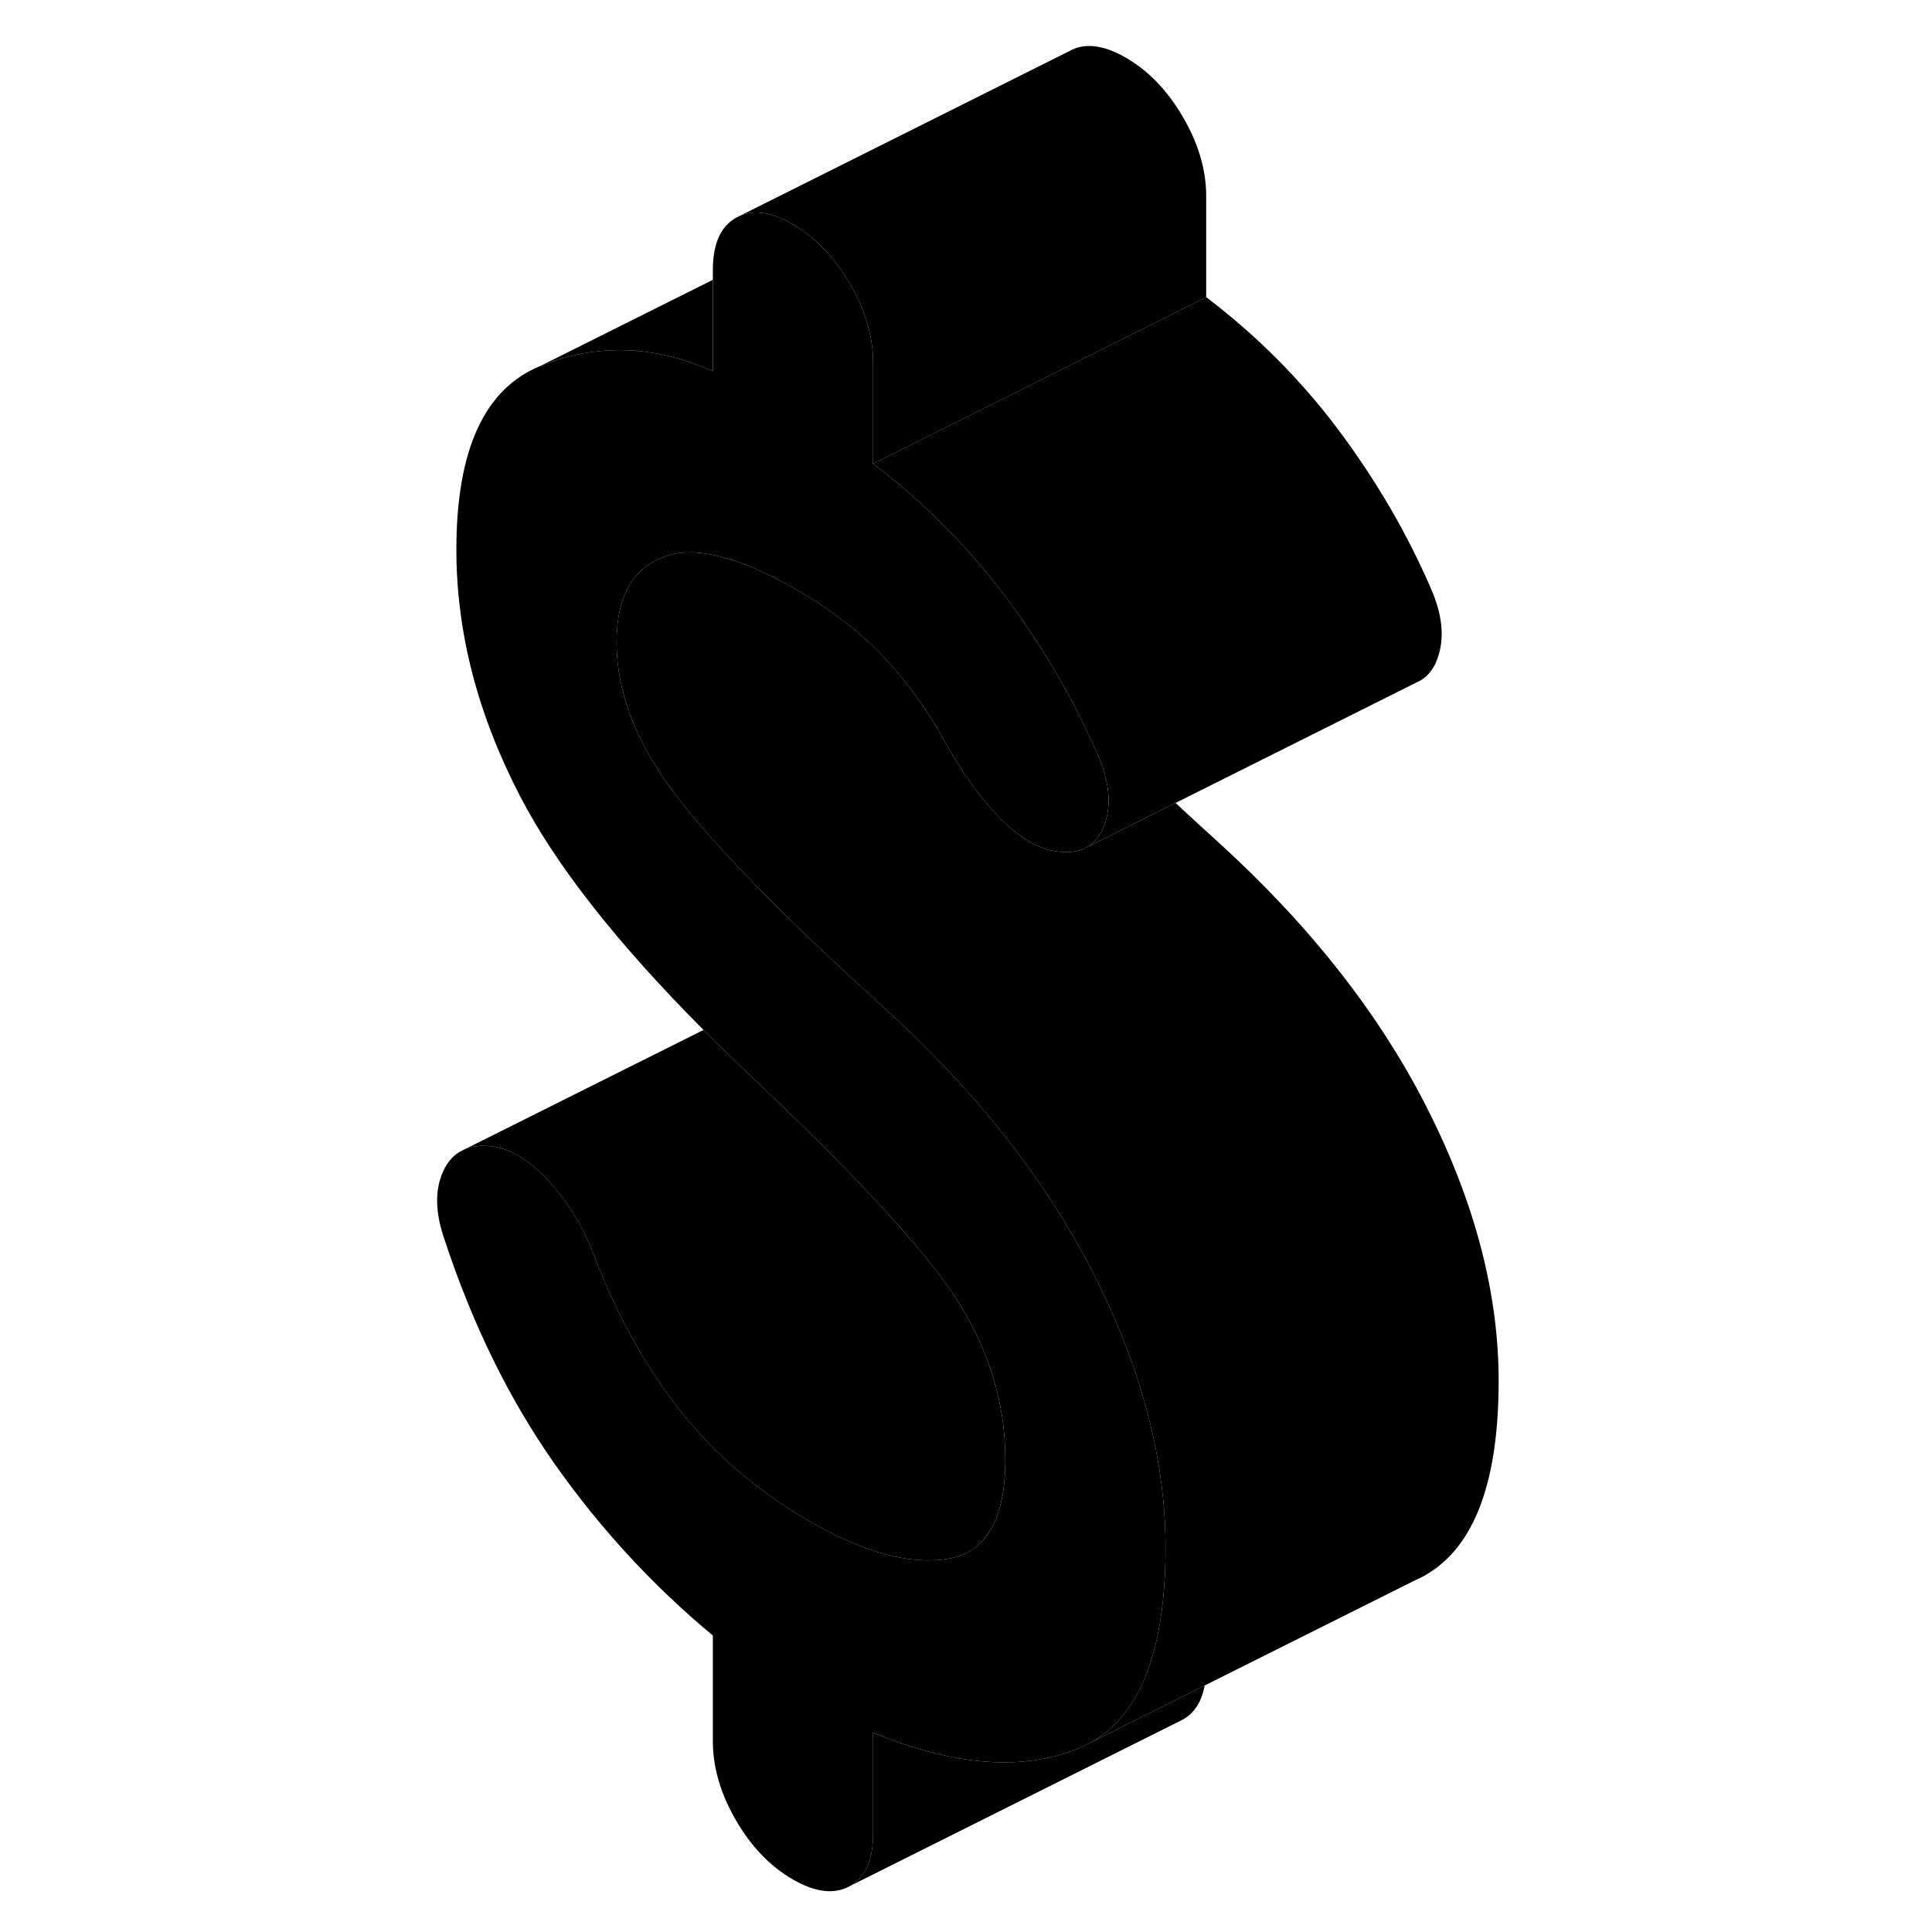 <svg width="48" height="48" viewBox="0 0 69 116" xmlns="http://www.w3.org/2000/svg" stroke-width="1px"
     stroke-linecap="round" stroke-linejoin="round">
    <path d="M46.48 92.91C46.48 97.43 45.671 100.73 44.061 102.82C43.501 103.56 42.831 104.14 42.071 104.58L41.431 104.9C38.061 106.36 33.891 106.07 28.921 104.03V110.1C28.921 111.67 28.461 112.71 27.531 113.24C26.611 113.76 25.471 113.63 24.111 112.85C22.741 112.06 21.601 110.87 20.681 109.28C19.761 107.69 19.301 106.11 19.301 104.55V98.2C15.691 95.2 12.521 91.76 9.791 87.88C7.071 84.01 4.861 79.51 3.181 74.4C2.621 72.79 2.601 71.42 3.121 70.3C3.361 69.79 3.681 69.41 4.091 69.16L4.411 69C4.841 68.82 5.351 68.76 5.941 68.82C7.071 68.92 8.231 69.61 9.431 70.9C10.641 72.2 11.561 73.72 12.201 75.47C13.561 79.02 15.291 82.11 17.371 84.74C19.461 87.37 22.021 89.56 25.071 91.32C28.361 93.22 31.141 93.98 33.431 93.59C35.711 93.21 36.861 91.22 36.861 87.64C36.861 87.08 36.831 86.52 36.781 85.96C36.521 83.34 35.661 80.84 34.211 78.45C32.661 75.88 29.301 72.08 24.121 67.05C23.431 66.37 22.701 65.67 21.941 64.95C20.821 63.89 19.75 62.85 18.741 61.84C13.56 56.64 9.891 51.97 7.751 47.85C5.181 42.92 3.901 37.97 3.901 33C3.901 27.02 5.581 23.34 8.951 21.97C12.321 20.61 15.771 20.71 19.301 22.29V16.21C19.301 14.65 19.761 13.61 20.681 13.08L20.961 12.94C21.831 12.58 22.881 12.76 24.111 13.47C24.381 13.63 24.641 13.8 24.891 14C25.181 14.2 25.46 14.44 25.73 14.71C26.401 15.35 27.001 16.13 27.531 17.04C28.461 18.63 28.921 20.21 28.921 21.77V27.84C30.861 29.31 32.63 30.93 34.251 32.68C35.17 33.68 36.041 34.72 36.861 35.81C38.371 37.83 39.701 39.92 40.851 42.09C41.411 43.13 41.921 44.2 42.391 45.28C43.111 46.9 43.251 48.31 42.811 49.53C42.571 50.19 42.201 50.65 41.691 50.9L41.571 50.96C41.161 51.14 40.671 51.2 40.101 51.14C38.981 51.04 37.821 50.4 36.621 49.2C35.411 47.99 34.291 46.45 33.251 44.56C32.211 42.67 30.981 40.97 29.581 39.47C29.001 38.85 28.371 38.26 27.671 37.7C26.681 36.88 25.571 36.13 24.351 35.42C20.821 33.38 18.131 32.73 16.291 33.46C14.441 34.19 13.521 35.88 13.521 38.55C13.521 41.59 14.721 44.68 17.131 47.81C19.541 50.95 23.711 55.2 29.641 60.56C35.171 65.59 39.361 70.93 42.211 76.58C42.911 77.97 43.531 79.34 44.051 80.7C45.671 84.89 46.48 88.96 46.48 92.91Z" class="pr-icon-iso-solid-stroke" stroke-linejoin="round"/>
    <path d="M48.921 11.77V17.84L38.221 23.19L34.281 25.16L28.921 27.84V21.77C28.921 20.21 28.461 18.63 27.531 17.04C27.001 16.13 26.401 15.35 25.731 14.71C25.461 14.44 25.181 14.2 24.891 14C24.641 13.8 24.381 13.63 24.111 13.47C22.881 12.76 21.831 12.58 20.961 12.94L40.681 3.08C41.601 2.55 42.741 2.68 44.111 3.47C45.471 4.26 46.611 5.45 47.531 7.04C48.461 8.63 48.921 10.21 48.921 11.77Z" class="pr-icon-iso-solid-stroke" stroke-linejoin="round"/>
    <path d="M66.481 82.91C66.481 89.45 64.791 93.44 61.431 94.9L48.831 101.2L44.821 103.21H44.81L42.071 104.58C42.831 104.14 43.501 103.56 44.06 102.82C45.67 100.73 46.48 97.43 46.48 92.91C46.48 88.96 45.67 84.89 44.05 80.7C43.531 79.34 42.911 77.97 42.211 76.58C39.361 70.93 35.171 65.59 29.641 60.56C23.711 55.2 19.541 50.95 17.131 47.81C14.721 44.68 13.521 41.59 13.521 38.55C13.521 35.88 14.441 34.19 16.291 33.46C18.131 32.73 20.821 33.38 24.351 35.42C25.571 36.13 26.681 36.88 27.671 37.7C28.371 38.26 29.001 38.85 29.581 39.47C30.981 40.97 32.211 42.67 33.251 44.56C34.291 46.45 35.411 47.99 36.621 49.2C37.821 50.4 38.981 51.04 40.101 51.14C40.671 51.2 41.161 51.14 41.571 50.96L41.691 50.9L47.081 48.21C47.891 48.97 48.751 49.75 49.641 50.56C55.171 55.59 59.361 60.93 62.211 66.58C65.061 72.22 66.481 77.67 66.481 82.91Z" class="pr-icon-iso-solid-stroke" stroke-linejoin="round"/>
    <path d="M48.83 101.2C48.65 102.17 48.22 102.85 47.53 103.24L27.53 113.24C28.46 112.71 28.92 111.67 28.92 110.1V104.03C33.89 106.07 38.06 106.36 41.43 104.9L44.81 103.21H44.82L48.83 101.2Z" class="pr-icon-iso-solid-stroke" stroke-linejoin="round"/>
    <path d="M62.811 39.53C62.601 40.14 62.251 40.58 61.801 40.85L61.641 40.93L47.081 48.21L41.691 50.9C42.201 50.65 42.571 50.19 42.811 49.53C43.251 48.31 43.111 46.9 42.391 45.28C41.921 44.2 41.411 43.13 40.851 42.09C39.701 39.92 38.371 37.83 36.861 35.81C36.041 34.72 35.171 33.68 34.251 32.68C32.631 30.93 30.861 29.31 28.921 27.84L34.281 25.16L38.221 23.19L48.921 17.84C51.961 20.15 54.611 22.81 56.861 25.81C59.101 28.81 60.951 31.96 62.391 35.28C63.111 36.9 63.251 38.31 62.811 39.53Z" class="pr-icon-iso-solid-stroke" stroke-linejoin="round"/>
    <path d="M19.301 16.8V22.29C15.771 20.71 12.321 20.61 8.951 21.97L19.301 16.8Z" class="pr-icon-iso-solid-stroke" stroke-linejoin="round"/>
    <path d="M36.86 87.64C36.86 91.22 35.71 93.21 33.43 93.59C31.14 93.98 28.36 93.22 25.07 91.32C22.02 89.56 19.46 87.37 17.37 84.74C15.29 82.11 13.56 79.02 12.2 75.47C11.56 73.72 10.64 72.2 9.43 70.9C8.23 69.61 7.07 68.92 5.94 68.82C5.35 68.76 4.84 68.82 4.41 69L18.74 61.84C19.75 62.85 20.82 63.89 21.94 64.95C22.7 65.67 23.43 66.37 24.12 67.05C29.3 72.08 32.66 75.88 34.21 78.45C35.66 80.84 36.52 83.34 36.78 85.96C36.83 86.52 36.86 87.08 36.86 87.64Z" class="pr-icon-iso-solid-stroke" stroke-linejoin="round"/>
</svg>